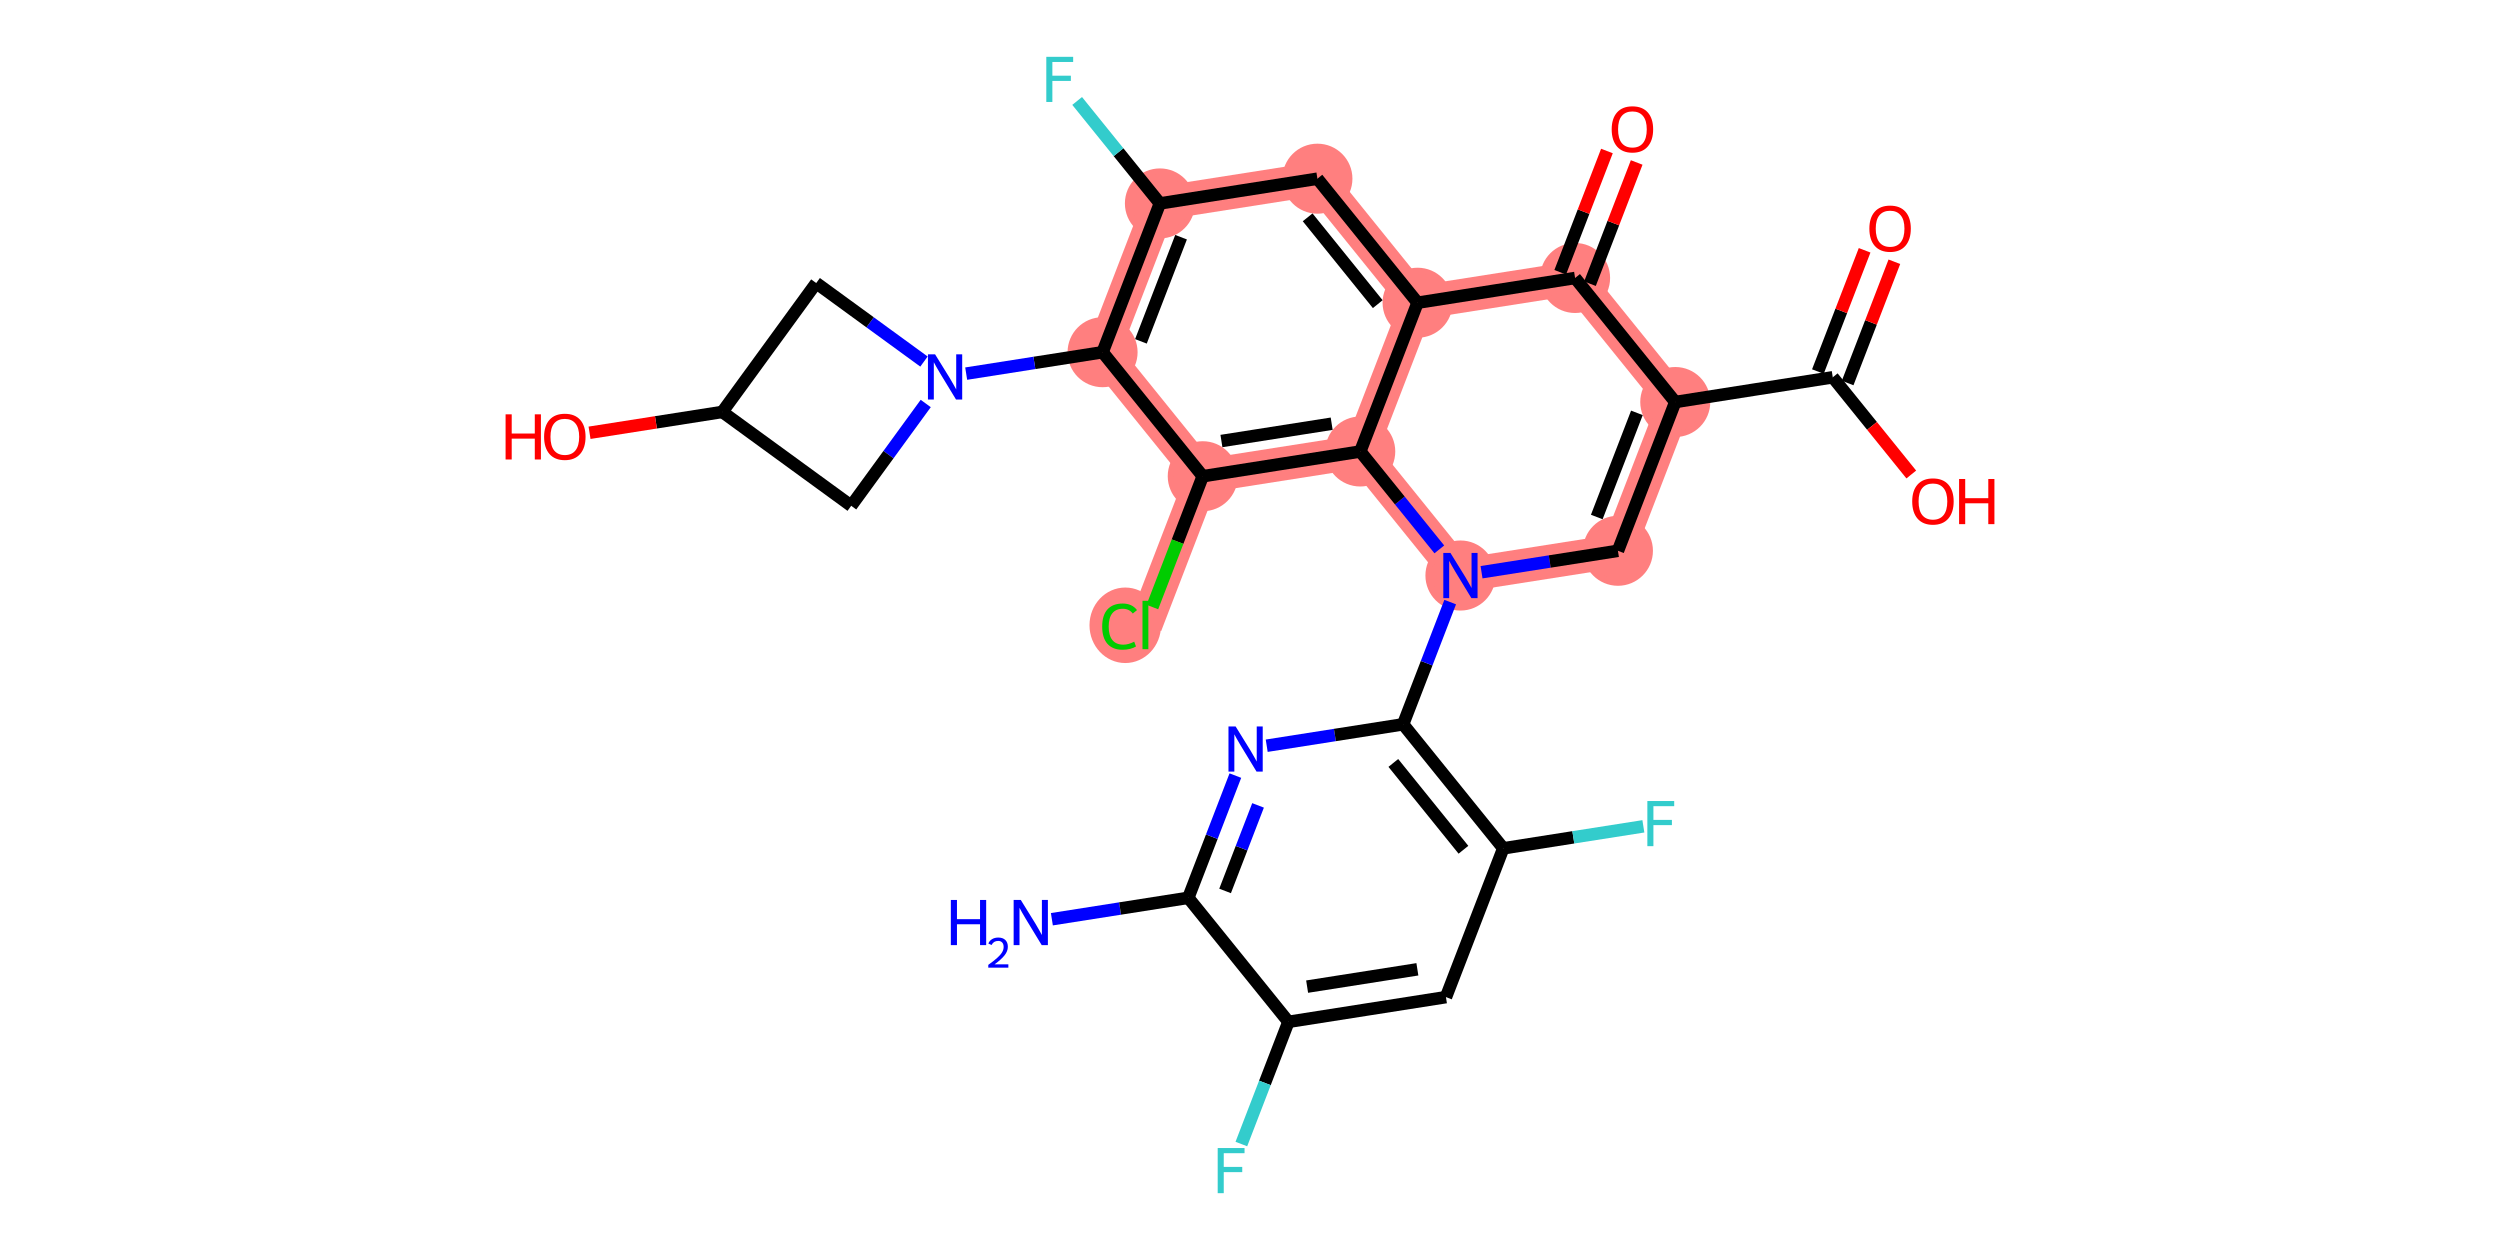 <?xml version='1.0' encoding='iso-8859-1'?>
<svg version='1.1' baseProfile='full'
              xmlns='http://www.w3.org/2000/svg'
                      xmlns:rdkit='http://www.rdkit.org/xml'
                      xmlns:xlink='http://www.w3.org/1999/xlink'
                  xml:space='preserve'
width='400px' height='200px' viewBox='0 0 400 200'>
<!-- END OF HEADER -->
<rect style='opacity:1.0;fill:#FFFFFF;stroke:none' width='400' height='200' x='0' y='0'> </rect>
<path d='M 233.669,92.084 L 258.869,88.126' style='fill:none;fill-rule:evenodd;stroke:#FF7F7F;stroke-width:5.4px;stroke-linecap:butt;stroke-linejoin:miter;stroke-opacity:1' />
<path d='M 233.669,92.084 L 217.641,72.239' style='fill:none;fill-rule:evenodd;stroke:#FF7F7F;stroke-width:5.4px;stroke-linecap:butt;stroke-linejoin:miter;stroke-opacity:1' />
<path d='M 258.869,88.126 L 268.042,64.323' style='fill:none;fill-rule:evenodd;stroke:#FF7F7F;stroke-width:5.4px;stroke-linecap:butt;stroke-linejoin:miter;stroke-opacity:1' />
<path d='M 268.042,64.323 L 252.014,44.478' style='fill:none;fill-rule:evenodd;stroke:#FF7F7F;stroke-width:5.4px;stroke-linecap:butt;stroke-linejoin:miter;stroke-opacity:1' />
<path d='M 252.014,44.478 L 226.813,48.436' style='fill:none;fill-rule:evenodd;stroke:#FF7F7F;stroke-width:5.4px;stroke-linecap:butt;stroke-linejoin:miter;stroke-opacity:1' />
<path d='M 226.813,48.436 L 210.786,28.59' style='fill:none;fill-rule:evenodd;stroke:#FF7F7F;stroke-width:5.4px;stroke-linecap:butt;stroke-linejoin:miter;stroke-opacity:1' />
<path d='M 226.813,48.436 L 217.641,72.239' style='fill:none;fill-rule:evenodd;stroke:#FF7F7F;stroke-width:5.4px;stroke-linecap:butt;stroke-linejoin:miter;stroke-opacity:1' />
<path d='M 210.786,28.59 L 185.585,32.548' style='fill:none;fill-rule:evenodd;stroke:#FF7F7F;stroke-width:5.4px;stroke-linecap:butt;stroke-linejoin:miter;stroke-opacity:1' />
<path d='M 185.585,32.548 L 176.413,56.352' style='fill:none;fill-rule:evenodd;stroke:#FF7F7F;stroke-width:5.4px;stroke-linecap:butt;stroke-linejoin:miter;stroke-opacity:1' />
<path d='M 176.413,56.352 L 192.44,76.197' style='fill:none;fill-rule:evenodd;stroke:#FF7F7F;stroke-width:5.4px;stroke-linecap:butt;stroke-linejoin:miter;stroke-opacity:1' />
<path d='M 192.44,76.197 L 183.268,100' style='fill:none;fill-rule:evenodd;stroke:#FF7F7F;stroke-width:5.4px;stroke-linecap:butt;stroke-linejoin:miter;stroke-opacity:1' />
<path d='M 192.44,76.197 L 217.641,72.239' style='fill:none;fill-rule:evenodd;stroke:#FF7F7F;stroke-width:5.4px;stroke-linecap:butt;stroke-linejoin:miter;stroke-opacity:1' />
<ellipse cx='233.669' cy='92.084' rx='5.102' ry='5.108' style='fill:#FF7F7F;fill-rule:evenodd;stroke:#FF7F7F;stroke-width:1px;stroke-linecap:butt;stroke-linejoin:miter;stroke-opacity:1' />
<ellipse cx='258.869' cy='88.126' rx='5.102' ry='5.102' style='fill:#FF7F7F;fill-rule:evenodd;stroke:#FF7F7F;stroke-width:1px;stroke-linecap:butt;stroke-linejoin:miter;stroke-opacity:1' />
<ellipse cx='268.042' cy='64.323' rx='5.102' ry='5.102' style='fill:#FF7F7F;fill-rule:evenodd;stroke:#FF7F7F;stroke-width:1px;stroke-linecap:butt;stroke-linejoin:miter;stroke-opacity:1' />
<ellipse cx='252.014' cy='44.478' rx='5.102' ry='5.102' style='fill:#FF7F7F;fill-rule:evenodd;stroke:#FF7F7F;stroke-width:1px;stroke-linecap:butt;stroke-linejoin:miter;stroke-opacity:1' />
<ellipse cx='226.813' cy='48.436' rx='5.102' ry='5.102' style='fill:#FF7F7F;fill-rule:evenodd;stroke:#FF7F7F;stroke-width:1px;stroke-linecap:butt;stroke-linejoin:miter;stroke-opacity:1' />
<ellipse cx='210.786' cy='28.59' rx='5.102' ry='5.102' style='fill:#FF7F7F;fill-rule:evenodd;stroke:#FF7F7F;stroke-width:1px;stroke-linecap:butt;stroke-linejoin:miter;stroke-opacity:1' />
<ellipse cx='185.585' cy='32.548' rx='5.102' ry='5.102' style='fill:#FF7F7F;fill-rule:evenodd;stroke:#FF7F7F;stroke-width:1px;stroke-linecap:butt;stroke-linejoin:miter;stroke-opacity:1' />
<ellipse cx='176.413' cy='56.352' rx='5.102' ry='5.102' style='fill:#FF7F7F;fill-rule:evenodd;stroke:#FF7F7F;stroke-width:1px;stroke-linecap:butt;stroke-linejoin:miter;stroke-opacity:1' />
<ellipse cx='192.44' cy='76.197' rx='5.102' ry='5.102' style='fill:#FF7F7F;fill-rule:evenodd;stroke:#FF7F7F;stroke-width:1px;stroke-linecap:butt;stroke-linejoin:miter;stroke-opacity:1' />
<ellipse cx='180.043' cy='100.046' rx='5.224' ry='5.541' style='fill:#FF7F7F;fill-rule:evenodd;stroke:#FF7F7F;stroke-width:1px;stroke-linecap:butt;stroke-linejoin:miter;stroke-opacity:1' />
<ellipse cx='217.641' cy='72.239' rx='5.102' ry='5.102' style='fill:#FF7F7F;fill-rule:evenodd;stroke:#FF7F7F;stroke-width:1px;stroke-linecap:butt;stroke-linejoin:miter;stroke-opacity:1' />
<path class='bond-0' d='M 168.3,147.076 L 179.212,145.362' style='fill:none;fill-rule:evenodd;stroke:#0000FF;stroke-width:2.0px;stroke-linecap:butt;stroke-linejoin:miter;stroke-opacity:1' />
<path class='bond-0' d='M 179.212,145.362 L 190.123,143.648' style='fill:none;fill-rule:evenodd;stroke:#000000;stroke-width:2.0px;stroke-linecap:butt;stroke-linejoin:miter;stroke-opacity:1' />
<path class='bond-1' d='M 190.123,143.648 L 193.891,133.872' style='fill:none;fill-rule:evenodd;stroke:#000000;stroke-width:2.0px;stroke-linecap:butt;stroke-linejoin:miter;stroke-opacity:1' />
<path class='bond-1' d='M 193.891,133.872 L 197.658,124.095' style='fill:none;fill-rule:evenodd;stroke:#0000FF;stroke-width:2.0px;stroke-linecap:butt;stroke-linejoin:miter;stroke-opacity:1' />
<path class='bond-1' d='M 196.014,142.55 L 198.651,135.706' style='fill:none;fill-rule:evenodd;stroke:#000000;stroke-width:2.0px;stroke-linecap:butt;stroke-linejoin:miter;stroke-opacity:1' />
<path class='bond-1' d='M 198.651,135.706 L 201.288,128.863' style='fill:none;fill-rule:evenodd;stroke:#0000FF;stroke-width:2.0px;stroke-linecap:butt;stroke-linejoin:miter;stroke-opacity:1' />
<path class='bond-29' d='M 190.123,143.648 L 206.151,163.494' style='fill:none;fill-rule:evenodd;stroke:#000000;stroke-width:2.0px;stroke-linecap:butt;stroke-linejoin:miter;stroke-opacity:1' />
<path class='bond-2' d='M 202.673,119.315 L 213.585,117.601' style='fill:none;fill-rule:evenodd;stroke:#0000FF;stroke-width:2.0px;stroke-linecap:butt;stroke-linejoin:miter;stroke-opacity:1' />
<path class='bond-2' d='M 213.585,117.601 L 224.496,115.887' style='fill:none;fill-rule:evenodd;stroke:#000000;stroke-width:2.0px;stroke-linecap:butt;stroke-linejoin:miter;stroke-opacity:1' />
<path class='bond-3' d='M 224.496,115.887 L 240.524,135.733' style='fill:none;fill-rule:evenodd;stroke:#000000;stroke-width:2.0px;stroke-linecap:butt;stroke-linejoin:miter;stroke-opacity:1' />
<path class='bond-3' d='M 222.931,122.07 L 234.151,135.961' style='fill:none;fill-rule:evenodd;stroke:#000000;stroke-width:2.0px;stroke-linecap:butt;stroke-linejoin:miter;stroke-opacity:1' />
<path class='bond-8' d='M 224.496,115.887 L 228.264,106.111' style='fill:none;fill-rule:evenodd;stroke:#000000;stroke-width:2.0px;stroke-linecap:butt;stroke-linejoin:miter;stroke-opacity:1' />
<path class='bond-8' d='M 228.264,106.111 L 232.031,96.334' style='fill:none;fill-rule:evenodd;stroke:#0000FF;stroke-width:2.0px;stroke-linecap:butt;stroke-linejoin:miter;stroke-opacity:1' />
<path class='bond-4' d='M 240.524,135.733 L 251.731,133.972' style='fill:none;fill-rule:evenodd;stroke:#000000;stroke-width:2.0px;stroke-linecap:butt;stroke-linejoin:miter;stroke-opacity:1' />
<path class='bond-4' d='M 251.731,133.972 L 262.939,132.212' style='fill:none;fill-rule:evenodd;stroke:#33CCCC;stroke-width:2.0px;stroke-linecap:butt;stroke-linejoin:miter;stroke-opacity:1' />
<path class='bond-5' d='M 240.524,135.733 L 231.351,159.536' style='fill:none;fill-rule:evenodd;stroke:#000000;stroke-width:2.0px;stroke-linecap:butt;stroke-linejoin:miter;stroke-opacity:1' />
<path class='bond-6' d='M 231.351,159.536 L 206.151,163.494' style='fill:none;fill-rule:evenodd;stroke:#000000;stroke-width:2.0px;stroke-linecap:butt;stroke-linejoin:miter;stroke-opacity:1' />
<path class='bond-6' d='M 226.78,155.089 L 209.139,157.86' style='fill:none;fill-rule:evenodd;stroke:#000000;stroke-width:2.0px;stroke-linecap:butt;stroke-linejoin:miter;stroke-opacity:1' />
<path class='bond-7' d='M 206.151,163.494 L 202.384,173.27' style='fill:none;fill-rule:evenodd;stroke:#000000;stroke-width:2.0px;stroke-linecap:butt;stroke-linejoin:miter;stroke-opacity:1' />
<path class='bond-7' d='M 202.384,173.27 L 198.616,183.047' style='fill:none;fill-rule:evenodd;stroke:#33CCCC;stroke-width:2.0px;stroke-linecap:butt;stroke-linejoin:miter;stroke-opacity:1' />
<path class='bond-9' d='M 237.046,91.554 L 247.958,89.84' style='fill:none;fill-rule:evenodd;stroke:#0000FF;stroke-width:2.0px;stroke-linecap:butt;stroke-linejoin:miter;stroke-opacity:1' />
<path class='bond-9' d='M 247.958,89.84 L 258.869,88.126' style='fill:none;fill-rule:evenodd;stroke:#000000;stroke-width:2.0px;stroke-linecap:butt;stroke-linejoin:miter;stroke-opacity:1' />
<path class='bond-30' d='M 230.291,87.902 L 223.966,80.071' style='fill:none;fill-rule:evenodd;stroke:#0000FF;stroke-width:2.0px;stroke-linecap:butt;stroke-linejoin:miter;stroke-opacity:1' />
<path class='bond-30' d='M 223.966,80.071 L 217.641,72.239' style='fill:none;fill-rule:evenodd;stroke:#000000;stroke-width:2.0px;stroke-linecap:butt;stroke-linejoin:miter;stroke-opacity:1' />
<path class='bond-10' d='M 258.869,88.126 L 268.042,64.323' style='fill:none;fill-rule:evenodd;stroke:#000000;stroke-width:2.0px;stroke-linecap:butt;stroke-linejoin:miter;stroke-opacity:1' />
<path class='bond-10' d='M 255.484,82.721 L 261.905,66.059' style='fill:none;fill-rule:evenodd;stroke:#000000;stroke-width:2.0px;stroke-linecap:butt;stroke-linejoin:miter;stroke-opacity:1' />
<path class='bond-11' d='M 268.042,64.323 L 293.242,60.365' style='fill:none;fill-rule:evenodd;stroke:#000000;stroke-width:2.0px;stroke-linecap:butt;stroke-linejoin:miter;stroke-opacity:1' />
<path class='bond-14' d='M 268.042,64.323 L 252.014,44.478' style='fill:none;fill-rule:evenodd;stroke:#000000;stroke-width:2.0px;stroke-linecap:butt;stroke-linejoin:miter;stroke-opacity:1' />
<path class='bond-12' d='M 293.242,60.365 L 299.524,68.142' style='fill:none;fill-rule:evenodd;stroke:#000000;stroke-width:2.0px;stroke-linecap:butt;stroke-linejoin:miter;stroke-opacity:1' />
<path class='bond-12' d='M 299.524,68.142 L 305.805,75.92' style='fill:none;fill-rule:evenodd;stroke:#FF0000;stroke-width:2.0px;stroke-linecap:butt;stroke-linejoin:miter;stroke-opacity:1' />
<path class='bond-13' d='M 295.623,61.282 L 299.361,51.582' style='fill:none;fill-rule:evenodd;stroke:#000000;stroke-width:2.0px;stroke-linecap:butt;stroke-linejoin:miter;stroke-opacity:1' />
<path class='bond-13' d='M 299.361,51.582 L 303.098,41.882' style='fill:none;fill-rule:evenodd;stroke:#FF0000;stroke-width:2.0px;stroke-linecap:butt;stroke-linejoin:miter;stroke-opacity:1' />
<path class='bond-13' d='M 290.862,59.448 L 294.6,49.748' style='fill:none;fill-rule:evenodd;stroke:#000000;stroke-width:2.0px;stroke-linecap:butt;stroke-linejoin:miter;stroke-opacity:1' />
<path class='bond-13' d='M 294.6,49.748 L 298.338,40.048' style='fill:none;fill-rule:evenodd;stroke:#FF0000;stroke-width:2.0px;stroke-linecap:butt;stroke-linejoin:miter;stroke-opacity:1' />
<path class='bond-15' d='M 254.394,45.395 L 258.132,35.695' style='fill:none;fill-rule:evenodd;stroke:#000000;stroke-width:2.0px;stroke-linecap:butt;stroke-linejoin:miter;stroke-opacity:1' />
<path class='bond-15' d='M 258.132,35.695 L 261.87,25.995' style='fill:none;fill-rule:evenodd;stroke:#FF0000;stroke-width:2.0px;stroke-linecap:butt;stroke-linejoin:miter;stroke-opacity:1' />
<path class='bond-15' d='M 249.634,43.56 L 253.372,33.86' style='fill:none;fill-rule:evenodd;stroke:#000000;stroke-width:2.0px;stroke-linecap:butt;stroke-linejoin:miter;stroke-opacity:1' />
<path class='bond-15' d='M 253.372,33.86 L 257.109,24.16' style='fill:none;fill-rule:evenodd;stroke:#FF0000;stroke-width:2.0px;stroke-linecap:butt;stroke-linejoin:miter;stroke-opacity:1' />
<path class='bond-16' d='M 252.014,44.478 L 226.813,48.436' style='fill:none;fill-rule:evenodd;stroke:#000000;stroke-width:2.0px;stroke-linecap:butt;stroke-linejoin:miter;stroke-opacity:1' />
<path class='bond-17' d='M 226.813,48.436 L 210.786,28.59' style='fill:none;fill-rule:evenodd;stroke:#000000;stroke-width:2.0px;stroke-linecap:butt;stroke-linejoin:miter;stroke-opacity:1' />
<path class='bond-17' d='M 220.44,48.664 L 209.221,34.773' style='fill:none;fill-rule:evenodd;stroke:#000000;stroke-width:2.0px;stroke-linecap:butt;stroke-linejoin:miter;stroke-opacity:1' />
<path class='bond-31' d='M 226.813,48.436 L 217.641,72.239' style='fill:none;fill-rule:evenodd;stroke:#000000;stroke-width:2.0px;stroke-linecap:butt;stroke-linejoin:miter;stroke-opacity:1' />
<path class='bond-18' d='M 210.786,28.59 L 185.585,32.548' style='fill:none;fill-rule:evenodd;stroke:#000000;stroke-width:2.0px;stroke-linecap:butt;stroke-linejoin:miter;stroke-opacity:1' />
<path class='bond-19' d='M 185.585,32.548 L 178.964,24.35' style='fill:none;fill-rule:evenodd;stroke:#000000;stroke-width:2.0px;stroke-linecap:butt;stroke-linejoin:miter;stroke-opacity:1' />
<path class='bond-19' d='M 178.964,24.35 L 172.343,16.152' style='fill:none;fill-rule:evenodd;stroke:#33CCCC;stroke-width:2.0px;stroke-linecap:butt;stroke-linejoin:miter;stroke-opacity:1' />
<path class='bond-20' d='M 185.585,32.548 L 176.413,56.352' style='fill:none;fill-rule:evenodd;stroke:#000000;stroke-width:2.0px;stroke-linecap:butt;stroke-linejoin:miter;stroke-opacity:1' />
<path class='bond-20' d='M 188.97,37.953 L 182.549,54.616' style='fill:none;fill-rule:evenodd;stroke:#000000;stroke-width:2.0px;stroke-linecap:butt;stroke-linejoin:miter;stroke-opacity:1' />
<path class='bond-21' d='M 176.413,56.352 L 165.501,58.065' style='fill:none;fill-rule:evenodd;stroke:#000000;stroke-width:2.0px;stroke-linecap:butt;stroke-linejoin:miter;stroke-opacity:1' />
<path class='bond-21' d='M 165.501,58.065 L 154.589,59.779' style='fill:none;fill-rule:evenodd;stroke:#0000FF;stroke-width:2.0px;stroke-linecap:butt;stroke-linejoin:miter;stroke-opacity:1' />
<path class='bond-26' d='M 176.413,56.352 L 192.44,76.197' style='fill:none;fill-rule:evenodd;stroke:#000000;stroke-width:2.0px;stroke-linecap:butt;stroke-linejoin:miter;stroke-opacity:1' />
<path class='bond-22' d='M 147.835,57.849 L 139.214,51.569' style='fill:none;fill-rule:evenodd;stroke:#0000FF;stroke-width:2.0px;stroke-linecap:butt;stroke-linejoin:miter;stroke-opacity:1' />
<path class='bond-22' d='M 139.214,51.569 L 130.594,45.289' style='fill:none;fill-rule:evenodd;stroke:#000000;stroke-width:2.0px;stroke-linecap:butt;stroke-linejoin:miter;stroke-opacity:1' />
<path class='bond-32' d='M 148.116,64.559 L 142.154,72.743' style='fill:none;fill-rule:evenodd;stroke:#0000FF;stroke-width:2.0px;stroke-linecap:butt;stroke-linejoin:miter;stroke-opacity:1' />
<path class='bond-32' d='M 142.154,72.743 L 136.191,80.927' style='fill:none;fill-rule:evenodd;stroke:#000000;stroke-width:2.0px;stroke-linecap:butt;stroke-linejoin:miter;stroke-opacity:1' />
<path class='bond-23' d='M 130.594,45.289 L 115.573,65.907' style='fill:none;fill-rule:evenodd;stroke:#000000;stroke-width:2.0px;stroke-linecap:butt;stroke-linejoin:miter;stroke-opacity:1' />
<path class='bond-24' d='M 115.573,65.907 L 104.95,67.575' style='fill:none;fill-rule:evenodd;stroke:#000000;stroke-width:2.0px;stroke-linecap:butt;stroke-linejoin:miter;stroke-opacity:1' />
<path class='bond-24' d='M 104.95,67.575 L 94.327,69.244' style='fill:none;fill-rule:evenodd;stroke:#FF0000;stroke-width:2.0px;stroke-linecap:butt;stroke-linejoin:miter;stroke-opacity:1' />
<path class='bond-25' d='M 115.573,65.907 L 136.191,80.927' style='fill:none;fill-rule:evenodd;stroke:#000000;stroke-width:2.0px;stroke-linecap:butt;stroke-linejoin:miter;stroke-opacity:1' />
<path class='bond-27' d='M 192.44,76.197 L 188.408,86.662' style='fill:none;fill-rule:evenodd;stroke:#000000;stroke-width:2.0px;stroke-linecap:butt;stroke-linejoin:miter;stroke-opacity:1' />
<path class='bond-27' d='M 188.408,86.662 L 184.375,97.127' style='fill:none;fill-rule:evenodd;stroke:#00CC00;stroke-width:2.0px;stroke-linecap:butt;stroke-linejoin:miter;stroke-opacity:1' />
<path class='bond-28' d='M 192.44,76.197 L 217.641,72.239' style='fill:none;fill-rule:evenodd;stroke:#000000;stroke-width:2.0px;stroke-linecap:butt;stroke-linejoin:miter;stroke-opacity:1' />
<path class='bond-28' d='M 195.429,70.563 L 213.069,67.793' style='fill:none;fill-rule:evenodd;stroke:#000000;stroke-width:2.0px;stroke-linecap:butt;stroke-linejoin:miter;stroke-opacity:1' />
<path  class='atom-0' d='M 152.134 143.994
L 153.114 143.994
L 153.114 147.066
L 156.807 147.066
L 156.807 143.994
L 157.787 143.994
L 157.787 151.219
L 156.807 151.219
L 156.807 147.882
L 153.114 147.882
L 153.114 151.219
L 152.134 151.219
L 152.134 143.994
' fill='#0000FF'/>
<path  class='atom-0' d='M 158.137 150.965
Q 158.312 150.514, 158.73 150.265
Q 159.147 150.009, 159.726 150.009
Q 160.447 150.009, 160.851 150.399
Q 161.255 150.79, 161.255 151.484
Q 161.255 152.191, 160.73 152.851
Q 160.211 153.511, 159.134 154.292
L 161.336 154.292
L 161.336 154.831
L 158.124 154.831
L 158.124 154.379
Q 159.013 153.746, 159.538 153.275
Q 160.07 152.804, 160.326 152.379
Q 160.582 151.955, 160.582 151.517
Q 160.582 151.059, 160.353 150.803
Q 160.124 150.548, 159.726 150.548
Q 159.343 150.548, 159.087 150.702
Q 158.831 150.857, 158.649 151.201
L 158.137 150.965
' fill='#0000FF'/>
<path  class='atom-0' d='M 163.326 143.994
L 165.693 147.821
Q 165.928 148.198, 166.305 148.882
Q 166.683 149.566, 166.703 149.606
L 166.703 143.994
L 167.662 143.994
L 167.662 151.219
L 166.673 151.219
L 164.132 147.035
Q 163.836 146.545, 163.52 145.984
Q 163.214 145.423, 163.122 145.249
L 163.122 151.219
L 162.183 151.219
L 162.183 143.994
L 163.326 143.994
' fill='#0000FF'/>
<path  class='atom-2' d='M 197.699 116.233
L 200.066 120.06
Q 200.301 120.437, 200.678 121.121
Q 201.056 121.804, 201.076 121.845
L 201.076 116.233
L 202.035 116.233
L 202.035 123.457
L 201.046 123.457
L 198.505 119.274
Q 198.209 118.784, 197.893 118.223
Q 197.587 117.662, 197.495 117.488
L 197.495 123.457
L 196.556 123.457
L 196.556 116.233
L 197.699 116.233
' fill='#0000FF'/>
<path  class='atom-5' d='M 263.577 128.163
L 267.872 128.163
L 267.872 128.989
L 264.546 128.989
L 264.546 131.183
L 267.505 131.183
L 267.505 132.02
L 264.546 132.02
L 264.546 135.387
L 263.577 135.387
L 263.577 128.163
' fill='#33CCCC'/>
<path  class='atom-8' d='M 194.831 183.685
L 199.126 183.685
L 199.126 184.511
L 195.8 184.511
L 195.8 186.705
L 198.759 186.705
L 198.759 187.542
L 195.8 187.542
L 195.8 190.909
L 194.831 190.909
L 194.831 183.685
' fill='#33CCCC'/>
<path  class='atom-9' d='M 232.072 88.472
L 234.439 92.299
Q 234.674 92.676, 235.051 93.36
Q 235.429 94.043, 235.449 94.084
L 235.449 88.472
L 236.408 88.472
L 236.408 95.696
L 235.419 95.696
L 232.878 91.513
Q 232.582 91.023, 232.266 90.462
Q 231.96 89.901, 231.868 89.727
L 231.868 95.696
L 230.929 95.696
L 230.929 88.472
L 232.072 88.472
' fill='#0000FF'/>
<path  class='atom-13' d='M 305.954 80.231
Q 305.954 78.496, 306.811 77.527
Q 307.668 76.558, 309.27 76.558
Q 310.872 76.558, 311.729 77.527
Q 312.586 78.496, 312.586 80.231
Q 312.586 81.986, 311.719 82.986
Q 310.852 83.976, 309.27 83.976
Q 307.678 83.976, 306.811 82.986
Q 305.954 81.996, 305.954 80.231
M 309.27 83.159
Q 310.372 83.159, 310.964 82.425
Q 311.566 81.68, 311.566 80.231
Q 311.566 78.812, 310.964 78.098
Q 310.372 77.374, 309.27 77.374
Q 308.168 77.374, 307.566 78.088
Q 306.974 78.802, 306.974 80.231
Q 306.974 81.69, 307.566 82.425
Q 308.168 83.159, 309.27 83.159
' fill='#FF0000'/>
<path  class='atom-13' d='M 313.454 76.639
L 314.433 76.639
L 314.433 79.71
L 318.127 79.71
L 318.127 76.639
L 319.107 76.639
L 319.107 83.863
L 318.127 83.863
L 318.127 80.527
L 314.433 80.527
L 314.433 83.863
L 313.454 83.863
L 313.454 76.639
' fill='#FF0000'/>
<path  class='atom-14' d='M 299.099 36.582
Q 299.099 34.848, 299.956 33.878
Q 300.813 32.909, 302.415 32.909
Q 304.017 32.909, 304.874 33.878
Q 305.731 34.848, 305.731 36.582
Q 305.731 38.337, 304.864 39.337
Q 303.996 40.327, 302.415 40.327
Q 300.823 40.327, 299.956 39.337
Q 299.099 38.348, 299.099 36.582
M 302.415 39.511
Q 303.517 39.511, 304.109 38.776
Q 304.711 38.031, 304.711 36.582
Q 304.711 35.164, 304.109 34.45
Q 303.517 33.725, 302.415 33.725
Q 301.313 33.725, 300.711 34.44
Q 300.119 35.154, 300.119 36.582
Q 300.119 38.041, 300.711 38.776
Q 301.313 39.511, 302.415 39.511
' fill='#FF0000'/>
<path  class='atom-16' d='M 257.87 20.695
Q 257.87 18.96, 258.727 17.991
Q 259.584 17.022, 261.186 17.022
Q 262.788 17.022, 263.646 17.991
Q 264.503 18.96, 264.503 20.695
Q 264.503 22.45, 263.635 23.45
Q 262.768 24.44, 261.186 24.44
Q 259.595 24.44, 258.727 23.45
Q 257.87 22.46, 257.87 20.695
M 261.186 23.623
Q 262.288 23.623, 262.88 22.889
Q 263.482 22.144, 263.482 20.695
Q 263.482 19.277, 262.88 18.562
Q 262.288 17.838, 261.186 17.838
Q 260.084 17.838, 259.482 18.552
Q 258.891 19.267, 258.891 20.695
Q 258.891 22.154, 259.482 22.889
Q 260.084 23.623, 261.186 23.623
' fill='#FF0000'/>
<path  class='atom-20' d='M 167.409 9.091
L 171.705 9.091
L 171.705 9.917
L 168.379 9.917
L 168.379 12.111
L 171.338 12.111
L 171.338 12.948
L 168.379 12.948
L 168.379 16.315
L 167.409 16.315
L 167.409 9.091
' fill='#33CCCC'/>
<path  class='atom-22' d='M 149.615 56.697
L 151.982 60.524
Q 152.217 60.901, 152.595 61.585
Q 152.972 62.269, 152.993 62.309
L 152.993 56.697
L 153.952 56.697
L 153.952 63.922
L 152.962 63.922
L 150.421 59.738
Q 150.125 59.248, 149.809 58.687
Q 149.503 58.126, 149.411 57.952
L 149.411 63.922
L 148.472 63.922
L 148.472 56.697
L 149.615 56.697
' fill='#0000FF'/>
<path  class='atom-25' d='M 80.894 66.293
L 81.873 66.293
L 81.873 69.365
L 85.567 69.365
L 85.567 66.293
L 86.546 66.293
L 86.546 73.518
L 85.567 73.518
L 85.567 70.181
L 81.873 70.181
L 81.873 73.518
L 80.894 73.518
L 80.894 66.293
' fill='#FF0000'/>
<path  class='atom-25' d='M 87.056 69.885
Q 87.056 68.15, 87.914 67.181
Q 88.771 66.212, 90.373 66.212
Q 91.975 66.212, 92.832 67.181
Q 93.689 68.15, 93.689 69.885
Q 93.689 71.64, 92.822 72.64
Q 91.954 73.63, 90.373 73.63
Q 88.781 73.63, 87.914 72.64
Q 87.056 71.65, 87.056 69.885
M 90.373 72.814
Q 91.475 72.814, 92.067 72.079
Q 92.669 71.334, 92.669 69.885
Q 92.669 68.467, 92.067 67.752
Q 91.475 67.028, 90.373 67.028
Q 89.271 67.028, 88.669 67.742
Q 88.077 68.457, 88.077 69.885
Q 88.077 71.344, 88.669 72.079
Q 89.271 72.814, 90.373 72.814
' fill='#FF0000'/>
<path  class='atom-28' d='M 176.35 100.25
Q 176.35 98.454, 177.186 97.515
Q 178.033 96.566, 179.635 96.566
Q 181.125 96.566, 181.921 97.617
L 181.247 98.168
Q 180.666 97.403, 179.635 97.403
Q 178.543 97.403, 177.962 98.138
Q 177.39 98.862, 177.39 100.25
Q 177.39 101.679, 177.982 102.413
Q 178.584 103.148, 179.748 103.148
Q 180.543 103.148, 181.472 102.668
L 181.758 103.434
Q 181.38 103.678, 180.809 103.821
Q 180.237 103.964, 179.605 103.964
Q 178.033 103.964, 177.186 103.005
Q 176.35 102.046, 176.35 100.25
' fill='#00CC00'/>
<path  class='atom-28' d='M 182.798 96.128
L 183.737 96.128
L 183.737 103.872
L 182.798 103.872
L 182.798 96.128
' fill='#00CC00'/>
</svg>
